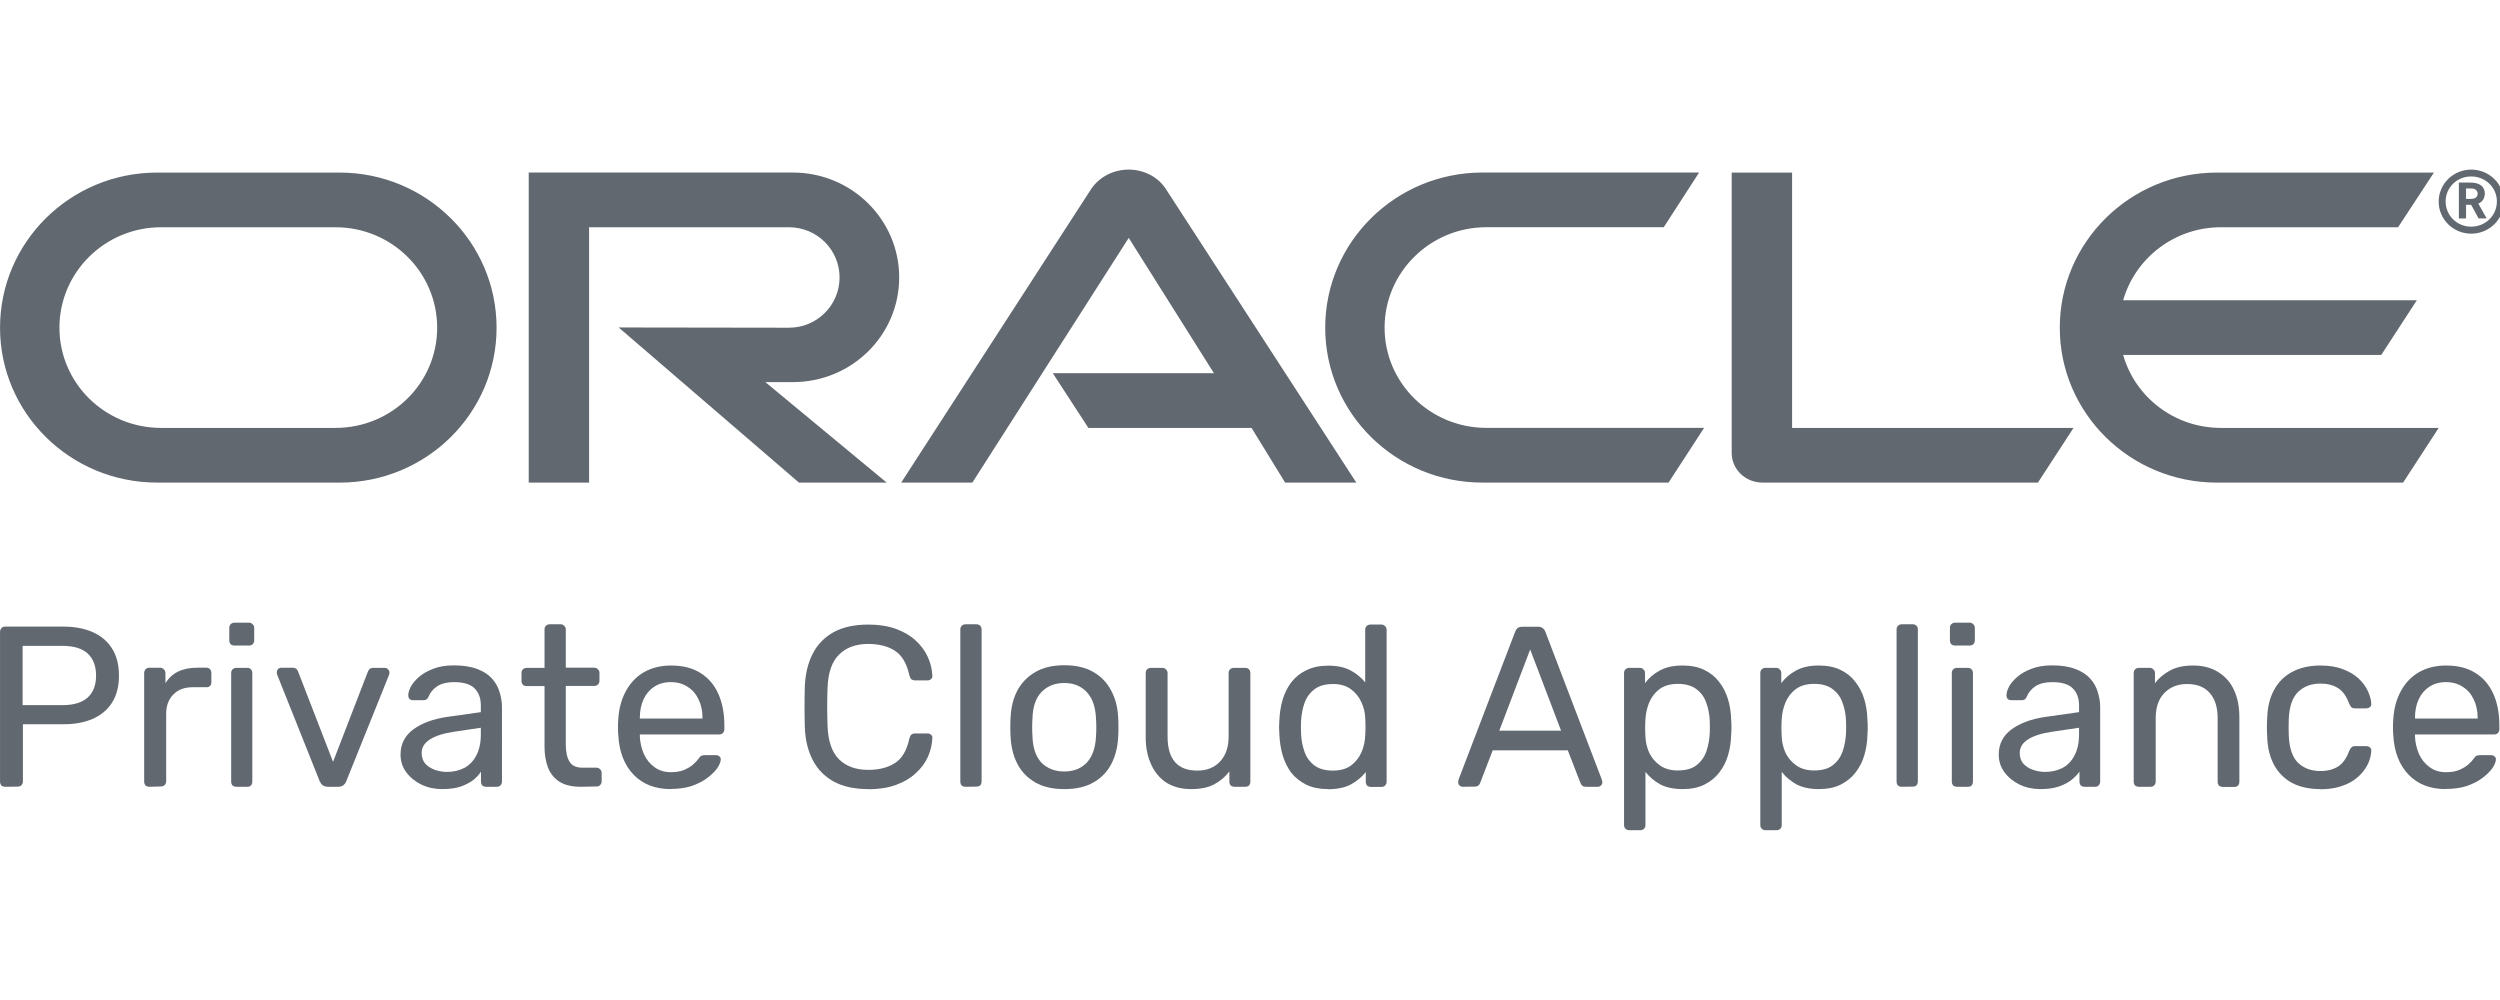 <?xml version="1.0" encoding="UTF-8" standalone="no"?>
<svg
   id="svg2145"
   version="1.1"
   viewBox="0 0 21.167 8.467"
   height="32"
   width="80"
   sodipodi:docname="opca-32.svg"
   inkscape:version="1.1.2 (0a00cf5339, 2022-02-04)"
   xmlns:inkscape="http://www.inkscape.org/namespaces/inkscape"
   xmlns:sodipodi="http://sodipodi.sourceforge.net/DTD/sodipodi-0.dtd"
   xmlns="http://www.w3.org/2000/svg"
   xmlns:svg="http://www.w3.org/2000/svg">
  <defs
     id="defs34" />
  <sodipodi:namedview
     id="namedview32"
     pagecolor="#ffffff"
     bordercolor="#666666"
     borderopacity="1.0"
     inkscape:pageshadow="2"
     inkscape:pageopacity="0.0"
     inkscape:pagecheckerboard="0"
     showgrid="false"
     inkscape:zoom="8.30625"
     inkscape:cx="42.016554"
     inkscape:cy="13.122649"
     inkscape:window-width="1920"
     inkscape:window-height="1004"
     inkscape:window-x="0"
     inkscape:window-y="0"
     inkscape:window-maximized="1"
     inkscape:current-layer="svg2145" />
  <g
     id="g1004"
     transform="translate(0,-0.286)">
    <g
       id="layer1">
      <g
         transform="matrix(0.265,0,0,0.265,1.3333333e-7,0.132)"
         id="Provider/OracleCIC/ocic-32"
         stroke="none"
         stroke-width="1"
         fill="none"
         fill-rule="evenodd">
        <path
           d="m 70.958,14.253 c -1.481,0 -2.739,-0.98 -3.123,-2.332 h 8.248 L 77.22,10.174 h -9.384 c 0.384,-1.344 1.641,-2.332 3.123,-2.332 h 5.661 l 1.145,-1.747 h -6.934 c -2.771,0 -5.02,2.222 -5.02,4.957 0,2.735 2.25,4.949 5.02,4.949 h 5.949 l 1.137,-1.747 z M 47.361,16 c -2.77,0 -5.02,-2.213 -5.02,-4.949 0,-2.735 2.25,-4.957 5.02,-4.957 h 6.926 l -1.129,1.747 h -5.669 c -1.794,0 -3.251,1.439 -3.251,3.209 0,1.771 1.457,3.202 3.251,3.202 h 6.958 L 53.311,16 Z M 10.719,14.253 c 1.795,0 3.248,-1.431 3.248,-3.202 0,-1.771 -1.453,-3.209 -3.248,-3.209 h -5.573 c -1.794,0 -3.248,1.439 -3.248,3.209 0,1.771 1.454,3.202 3.248,3.202 z M 5.017,16 C 2.248,16 0,13.787 0,11.051 0,8.316 2.248,6.095 5.017,6.095 h 5.832 c 2.77,0 5.016,2.222 5.016,4.957 0,2.735 -2.246,4.949 -5.016,4.949 z M 25.334,12.79 c 1.874,0 3.395,-1.494 3.395,-3.344 0,-1.85 -1.521,-3.352 -3.395,-3.352 h -8.442 V 16 h 1.929 V 7.842 h 6.385 c 0.897,0 1.618,0.719 1.618,1.605 0,0.885 -0.721,1.605 -1.618,1.605 L 19.766,11.044 25.526,16 h 2.803 L 24.453,12.79 Z M 57.258,14.253 V 6.095 h -1.93 v 8.957 c 0,0.245 0.096,0.482 0.28,0.664 C 55.793,15.897 56.041,16 56.313,16 h 8.8 l 1.137,-1.747 z M 33.637,12.506 h 5.149 L 36.063,8.182 31.067,16 H 28.793 L 34.87,6.609 C 35.134,6.229 35.575,6 36.063,6 c 0.473,0 0.913,0.221 1.169,0.593 L 43.334,16 H 41.06 L 39.987,14.253 H 34.774 Z M 78.955,8.047 c -0.571,0 -1.038,-0.457 -1.038,-1.024 C 77.917,6.457 78.384,6 78.955,6 79.533,6 80,6.457 80,7.023 80,7.59 79.533,8.047 78.955,8.047 Z M 78.858,6.414 c 0.163,0 0.23,0.007 0.304,0.036 0.208,0.065 0.23,0.247 0.23,0.319 0,0.014 0,0.051 -0.015,0.094 -0.007,0.044 -0.037,0.131 -0.141,0.196 -0.015,0.007 -0.022,0.014 -0.052,0.029 l 0.267,0.472 H 79.192 L 78.955,7.125 H 78.792 V 7.561 H 78.562 V 6.414 Z m 0.082,0.523 c 0.074,-0.007 0.148,-0.007 0.193,-0.073 0.022,-0.029 0.03,-0.058 0.03,-0.101 0,-0.058 -0.037,-0.109 -0.089,-0.138 -0.052,-0.022 -0.104,-0.022 -0.215,-0.022 h -0.067 v 0.334 z m -0.801,0.08 c 0,0.45 0.363,0.806 0.815,0.806 0.46,0 0.823,-0.356 0.823,-0.806 0,-0.443 -0.363,-0.798 -0.823,-0.798 -0.452,0 -0.815,0.356 -0.815,0.798 z"
           id="Combined-Shape-Copy"
           fill="#616870" />
      </g>
    </g>
    <g
       id="g977"
       transform="matrix(1.234,0,0,1.234,2.0279041e-8,-1.509)">
      <path
         id="path4142"
         style="font-size:1.57px;line-height:1.05;font-family:Rubik;-inkscape-font-specification:'Rubik, Normal';fill:#616870;fill-opacity:1;stroke-width:0.039"
         d="m 0.036,6.853 q -0.017,0 -0.027,-0.009 Q 0,6.833 0,6.817 V 5.792 q 0,-0.017 0.009,-0.027 0.009,-0.011 0.027,-0.011 h 0.399 q 0.116,0 0.201,0.038 0.086,0.038 0.133,0.113 0.047,0.074 0.047,0.185 0,0.111 -0.047,0.185 Q 0.722,6.349 0.636,6.387 0.551,6.424 0.435,6.424 H 0.157 v 0.392 q 0,0.016 -0.011,0.027 -0.009,0.009 -0.027,0.009 z M 0.155,6.293 h 0.272 q 0.116,0 0.174,-0.052 0.058,-0.052 0.058,-0.151 0,-0.097 -0.057,-0.151 -0.057,-0.053 -0.176,-0.053 H 0.155 Z" />
      <path
         id="path4144"
         style="font-size:1.57px;line-height:1.05;font-family:Rubik;-inkscape-font-specification:'Rubik, Normal';fill:#616870;fill-opacity:1;stroke-width:0.039"
         d="m 1.025,6.853 q -0.016,0 -0.027,-0.009 -0.009,-0.011 -0.009,-0.027 V 6.074 q 0,-0.016 0.009,-0.027 0.011,-0.011 0.027,-0.011 h 0.072 q 0.016,0 0.027,0.011 0.011,0.011 0.011,0.027 v 0.069 q 0.031,-0.053 0.086,-0.08 0.055,-0.027 0.132,-0.027 h 0.063 q 0.016,0 0.025,0.011 0.009,0.009 0.009,0.025 v 0.064 q 0,0.016 -0.009,0.025 -0.009,0.009 -0.025,0.009 h -0.094 q -0.085,0 -0.133,0.05 -0.049,0.049 -0.049,0.133 v 0.462 q 0,0.016 -0.011,0.027 -0.011,0.009 -0.027,0.009 z" />
      <path
         id="path4146"
         style="font-size:1.57px;line-height:1.05;font-family:Rubik;-inkscape-font-specification:'Rubik, Normal';fill:#616870;fill-opacity:1;stroke-width:0.039"
         d="m 1.622,6.853 q -0.016,0 -0.027,-0.009 -0.009,-0.011 -0.009,-0.027 V 6.073 q 0,-0.016 0.009,-0.025 0.011,-0.011 0.027,-0.011 h 0.075 q 0.016,0 0.025,0.011 0.009,0.009 0.009,0.025 v 0.744 q 0,0.016 -0.009,0.027 -0.009,0.009 -0.025,0.009 z m -0.013,-0.969 q -0.016,0 -0.027,-0.009 -0.009,-0.011 -0.009,-0.027 v -0.085 q 0,-0.016 0.009,-0.025 0.011,-0.011 0.027,-0.011 h 0.099 q 0.016,0 0.025,0.011 0.011,0.009 0.011,0.025 v 0.085 q 0,0.016 -0.011,0.027 -0.009,0.009 -0.025,0.009 z" />
      <path
         id="path4148"
         style="font-size:1.57px;line-height:1.05;font-family:Rubik;-inkscape-font-specification:'Rubik, Normal';fill:#616870;fill-opacity:1;stroke-width:0.039"
         d="m 2.251,6.853 q -0.024,0 -0.038,-0.011 -0.013,-0.011 -0.02,-0.028 L 1.902,6.085 q -0.003,-0.008 -0.003,-0.016 0,-0.014 0.009,-0.024 0.009,-0.009 0.024,-0.009 h 0.075 q 0.017,0 0.027,0.009 0.009,0.009 0.011,0.017 L 2.285,6.682 2.524,6.063 q 0.003,-0.008 0.011,-0.017 0.009,-0.009 0.027,-0.009 h 0.077 q 0.013,0 0.022,0.009 0.011,0.009 0.011,0.024 0,0.008 -0.003,0.016 L 2.376,6.814 q -0.006,0.017 -0.02,0.028 -0.013,0.011 -0.038,0.011 z" />
      <path
         id="path4150"
         style="font-size:1.57px;line-height:1.05;font-family:Rubik;-inkscape-font-specification:'Rubik, Normal';fill:#616870;fill-opacity:1;stroke-width:0.039"
         d="m 3.034,6.869 q -0.078,0 -0.143,-0.031 -0.064,-0.031 -0.104,-0.085 -0.039,-0.053 -0.039,-0.121 0,-0.108 0.088,-0.173 0.088,-0.064 0.229,-0.085 l 0.234,-0.033 v -0.046 q 0,-0.075 -0.044,-0.118 -0.042,-0.042 -0.14,-0.042 -0.071,0 -0.115,0.028 -0.042,0.028 -0.06,0.072 -0.009,0.024 -0.033,0.024 h -0.071 q -0.017,0 -0.027,-0.009 -0.008,-0.011 -0.008,-0.025 0,-0.024 0.017,-0.058 0.019,-0.035 0.057,-0.068 0.038,-0.033 0.096,-0.055 0.06,-0.024 0.144,-0.024 0.094,0 0.159,0.025 0.064,0.024 0.1,0.064 0.038,0.041 0.053,0.093 0.017,0.052 0.017,0.105 V 6.817 q 0,0.016 -0.011,0.027 -0.009,0.009 -0.025,0.009 h -0.072 q -0.017,0 -0.027,-0.009 -0.009,-0.011 -0.009,-0.027 V 6.749 Q 3.282,6.778 3.248,6.806 3.213,6.833 3.162,6.851 3.11,6.869 3.034,6.869 Z m 0.033,-0.118 q 0.064,0 0.118,-0.027 0.053,-0.028 0.083,-0.086 0.031,-0.058 0.031,-0.146 v -0.044 L 3.118,6.475 q -0.111,0.016 -0.168,0.053 -0.057,0.036 -0.057,0.093 0,0.044 0.025,0.074 0.027,0.028 0.066,0.042 0.041,0.014 0.083,0.014 z" />
      <path
         id="path4152"
         style="font-size:1.57px;line-height:1.05;font-family:Rubik;-inkscape-font-specification:'Rubik, Normal';fill:#616870;fill-opacity:1;stroke-width:0.039"
         d="m 3.984,6.853 q -0.088,0 -0.143,-0.033 Q 3.786,6.785 3.761,6.724 3.736,6.661 3.736,6.577 V 6.162 H 3.614 q -0.016,0 -0.027,-0.009 -0.009,-0.011 -0.009,-0.027 V 6.073 q 0,-0.016 0.009,-0.025 0.011,-0.011 0.027,-0.011 H 3.736 V 5.774 q 0,-0.016 0.009,-0.025 0.011,-0.011 0.027,-0.011 h 0.074 q 0.016,0 0.025,0.011 0.011,0.009 0.011,0.025 v 0.262 h 0.195 q 0.016,0 0.025,0.011 0.011,0.009 0.011,0.025 v 0.053 q 0,0.016 -0.011,0.027 -0.009,0.009 -0.025,0.009 H 3.882 v 0.403 q 0,0.074 0.025,0.116 0.025,0.042 0.089,0.042 h 0.096 q 0.016,0 0.025,0.011 0.011,0.009 0.011,0.025 v 0.057 q 0,0.016 -0.011,0.027 -0.009,0.009 -0.025,0.009 z" />
      <path
         id="path4154"
         style="font-size:1.57px;line-height:1.05;font-family:Rubik;-inkscape-font-specification:'Rubik, Normal';fill:#616870;fill-opacity:1;stroke-width:0.039"
         d="m 4.604,6.869 q -0.162,0 -0.257,-0.099 -0.096,-0.1 -0.105,-0.273 -0.002,-0.02 -0.002,-0.052 0,-0.033 0.002,-0.053 0.006,-0.111 0.052,-0.195 0.046,-0.085 0.124,-0.13 0.08,-0.046 0.187,-0.046 0.119,0 0.199,0.05 0.082,0.05 0.124,0.143 0.042,0.093 0.042,0.217 v 0.027 q 0,0.017 -0.011,0.027 -0.009,0.009 -0.025,0.009 H 4.39 q 0,0.002 0,0.006 0,0.005 0,0.008 0.003,0.064 0.028,0.121 0.025,0.055 0.072,0.089 0.047,0.035 0.113,0.035 0.057,0 0.094,-0.017 0.038,-0.017 0.061,-0.038 0.024,-0.022 0.031,-0.033 0.014,-0.02 0.022,-0.024 0.008,-0.005 0.025,-0.005 h 0.075 q 0.016,0 0.025,0.009 0.011,0.008 0.009,0.024 -0.002,0.024 -0.025,0.058 -0.024,0.033 -0.068,0.066 -0.044,0.033 -0.107,0.055 -0.063,0.02 -0.144,0.02 z M 4.39,6.385 h 0.43 v -0.005 q 0,-0.071 -0.027,-0.126 -0.025,-0.055 -0.074,-0.086 -0.049,-0.033 -0.116,-0.033 -0.068,0 -0.116,0.033 -0.047,0.031 -0.072,0.086 -0.025,0.055 -0.025,0.126 z" />
      <path
         id="path4156"
         style="font-size:1.57px;line-height:1.05;font-family:Rubik;-inkscape-font-specification:'Rubik, Normal';fill:#616870;fill-opacity:1;stroke-width:0.039"
         d="m 5.958,6.869 q -0.144,0 -0.24,-0.053 -0.094,-0.053 -0.143,-0.149 -0.049,-0.096 -0.053,-0.223 -0.002,-0.064 -0.002,-0.138 0,-0.074 0.002,-0.141 0.005,-0.127 0.053,-0.223 0.049,-0.096 0.143,-0.149 0.096,-0.053 0.24,-0.053 0.108,0 0.19,0.03 0.082,0.03 0.135,0.08 0.055,0.05 0.083,0.113 0.028,0.061 0.031,0.127 0.002,0.014 -0.009,0.024 -0.009,0.009 -0.024,0.009 h -0.086 q -0.014,0 -0.025,-0.008 -0.009,-0.008 -0.014,-0.028 -0.027,-0.122 -0.1,-0.168 -0.072,-0.046 -0.182,-0.046 -0.126,0 -0.199,0.072 -0.074,0.071 -0.08,0.228 -0.005,0.129 0,0.264 0.006,0.157 0.08,0.229 0.074,0.071 0.199,0.071 0.11,0 0.182,-0.046 0.074,-0.046 0.1,-0.168 0.005,-0.02 0.014,-0.028 0.011,-0.008 0.025,-0.008 h 0.086 q 0.014,0 0.024,0.009 0.011,0.009 0.009,0.024 -0.003,0.066 -0.031,0.129 -0.028,0.061 -0.083,0.111 -0.053,0.05 -0.135,0.08 -0.082,0.03 -0.19,0.03 z" />
      <path
         id="path4158"
         style="font-size:1.57px;line-height:1.05;font-family:Rubik;-inkscape-font-specification:'Rubik, Normal';fill:#616870;fill-opacity:1;stroke-width:0.039"
         d="m 6.625,6.853 q -0.016,0 -0.027,-0.009 -0.009,-0.011 -0.009,-0.027 V 5.774 q 0,-0.016 0.009,-0.025 0.011,-0.011 0.027,-0.011 h 0.074 q 0.017,0 0.027,0.011 0.009,0.009 0.009,0.025 v 1.042 q 0,0.016 -0.009,0.027 -0.009,0.009 -0.027,0.009 z" />
      <path
         id="path4160"
         style="font-size:1.57px;line-height:1.05;font-family:Rubik;-inkscape-font-specification:'Rubik, Normal';fill:#616870;fill-opacity:1;stroke-width:0.039"
         d="m 7.302,6.869 q -0.119,0 -0.199,-0.046 -0.08,-0.046 -0.122,-0.126 -0.042,-0.082 -0.047,-0.185 -0.002,-0.027 -0.002,-0.068 0,-0.042 0.002,-0.068 0.005,-0.105 0.047,-0.185 0.044,-0.08 0.124,-0.126 0.08,-0.046 0.198,-0.046 0.118,0 0.198,0.046 0.08,0.046 0.122,0.126 0.044,0.08 0.049,0.185 0.002,0.025 0.002,0.068 0,0.041 -0.002,0.068 -0.005,0.104 -0.047,0.185 -0.042,0.08 -0.122,0.126 -0.08,0.046 -0.199,0.046 z m 0,-0.121 q 0.097,0 0.155,-0.061 0.058,-0.063 0.063,-0.182 0.002,-0.024 0.002,-0.06 0,-0.036 -0.002,-0.06 -0.005,-0.119 -0.063,-0.181 -0.058,-0.063 -0.155,-0.063 -0.097,0 -0.157,0.063 -0.058,0.061 -0.061,0.181 -0.002,0.024 -0.002,0.06 0,0.036 0.002,0.06 0.003,0.119 0.061,0.182 0.06,0.061 0.157,0.061 z" />
      <path
         id="path4162"
         style="font-size:1.57px;line-height:1.05;font-family:Rubik;-inkscape-font-specification:'Rubik, Normal';fill:#616870;fill-opacity:1;stroke-width:0.039"
         d="m 8.174,6.869 q -0.1,0 -0.171,-0.044 Q 7.934,6.779 7.898,6.699 7.861,6.619 7.861,6.515 V 6.073 q 0,-0.016 0.009,-0.025 0.011,-0.011 0.027,-0.011 h 0.078 q 0.016,0 0.025,0.011 0.011,0.009 0.011,0.025 v 0.435 q 0,0.234 0.204,0.234 0.097,0 0.155,-0.061 0.06,-0.063 0.06,-0.173 V 6.073 q 0,-0.016 0.009,-0.025 0.011,-0.011 0.027,-0.011 h 0.077 q 0.017,0 0.027,0.011 0.009,0.009 0.009,0.025 v 0.744 q 0,0.016 -0.009,0.027 -0.009,0.009 -0.027,0.009 h -0.072 q -0.016,0 -0.027,-0.009 -0.009,-0.011 -0.009,-0.027 v -0.069 q -0.042,0.055 -0.104,0.088 -0.06,0.033 -0.159,0.033 z" />
      <path
         id="path4164"
         style="font-size:1.57px;line-height:1.05;font-family:Rubik;-inkscape-font-specification:'Rubik, Normal';fill:#616870;fill-opacity:1;stroke-width:0.039"
         d="m 9.112,6.869 q -0.086,0 -0.149,-0.03 Q 8.9,6.807 8.859,6.756 8.82,6.702 8.8,6.635 8.781,6.567 8.778,6.492 q -0.002,-0.025 -0.002,-0.047 0,-0.022 0.002,-0.047 0.003,-0.074 0.022,-0.141 0.02,-0.068 0.06,-0.121 0.041,-0.053 0.104,-0.083 0.063,-0.031 0.149,-0.031 0.093,0 0.154,0.033 0.061,0.033 0.1,0.082 v -0.361 q 0,-0.016 0.009,-0.025 0.011,-0.011 0.027,-0.011 h 0.075 q 0.016,0 0.025,0.011 0.011,0.009 0.011,0.025 v 1.042 q 0,0.016 -0.011,0.027 -0.009,0.009 -0.025,0.009 h -0.071 q -0.017,0 -0.027,-0.009 -0.009,-0.011 -0.009,-0.027 v -0.066 q -0.039,0.05 -0.102,0.085 -0.063,0.033 -0.157,0.033 z m 0.033,-0.127 q 0.078,0 0.126,-0.036 0.047,-0.036 0.071,-0.091 0.024,-0.057 0.025,-0.115 0.002,-0.025 0.002,-0.06 0,-0.036 -0.002,-0.061 -0.002,-0.055 -0.027,-0.108 -0.024,-0.053 -0.072,-0.088 -0.047,-0.035 -0.122,-0.035 -0.08,0 -0.127,0.036 -0.047,0.035 -0.068,0.093 -0.02,0.057 -0.024,0.122 -0.002,0.046 0,0.091 0.003,0.066 0.024,0.124 0.02,0.057 0.068,0.093 0.047,0.035 0.127,0.035 z" />
      <path
         id="path4166"
         style="font-size:1.57px;line-height:1.05;font-family:Rubik;-inkscape-font-specification:'Rubik, Normal';fill:#616870;fill-opacity:1;stroke-width:0.039"
         d="m 10.036,6.853 q -0.013,0 -0.022,-0.009 -0.009,-0.009 -0.009,-0.022 0,-0.008 0.002,-0.017 l 0.389,-1.016 q 0.006,-0.016 0.017,-0.025 0.011,-0.009 0.033,-0.009 h 0.107 q 0.02,0 0.031,0.009 0.013,0.009 0.019,0.025 l 0.388,1.016 q 0.003,0.009 0.003,0.017 0,0.013 -0.009,0.022 -0.009,0.009 -0.022,0.009 h -0.08 q -0.019,0 -0.028,-0.009 -0.008,-0.009 -0.011,-0.017 L 10.757,6.603 h -0.515 l -0.086,0.223 q -0.002,0.008 -0.011,0.017 -0.009,0.009 -0.028,0.009 z m 0.251,-0.385 h 0.424 L 10.499,5.911 Z" />
      <path
         id="path4168"
         style="font-size:1.57px;line-height:1.05;font-family:Rubik;-inkscape-font-specification:'Rubik, Normal';fill:#616870;fill-opacity:1;stroke-width:0.039"
         d="m 11.179,7.151 q -0.016,0 -0.027,-0.011 -0.009,-0.009 -0.009,-0.025 V 6.073 q 0,-0.016 0.009,-0.025 0.011,-0.011 0.027,-0.011 h 0.072 q 0.016,0 0.025,0.011 0.011,0.009 0.011,0.025 v 0.069 q 0.038,-0.052 0.1,-0.086 0.063,-0.035 0.157,-0.035 0.088,0 0.149,0.03 0.063,0.03 0.102,0.082 0.041,0.052 0.061,0.118 0.02,0.066 0.022,0.141 0.002,0.025 0.002,0.053 0,0.028 -0.002,0.053 -0.002,0.074 -0.022,0.141 -0.02,0.066 -0.061,0.118 -0.039,0.05 -0.102,0.082 -0.061,0.03 -0.149,0.03 -0.091,0 -0.154,-0.033 -0.061,-0.035 -0.1,-0.085 v 0.364 q 0,0.016 -0.009,0.025 -0.009,0.011 -0.027,0.011 z m 0.333,-0.41 q 0.082,0 0.127,-0.035 0.047,-0.036 0.068,-0.093 0.02,-0.058 0.024,-0.124 0.002,-0.046 0,-0.091 -0.003,-0.066 -0.024,-0.122 -0.02,-0.058 -0.068,-0.093 -0.046,-0.036 -0.127,-0.036 -0.077,0 -0.126,0.036 -0.047,0.036 -0.071,0.093 -0.022,0.055 -0.025,0.113 -0.002,0.025 -0.002,0.06 0,0.035 0.002,0.061 0.002,0.055 0.025,0.108 0.025,0.053 0.074,0.088 0.049,0.035 0.122,0.035 z" />
      <path
         id="path4170"
         style="font-size:1.57px;line-height:1.05;font-family:Rubik;-inkscape-font-specification:'Rubik, Normal';fill:#616870;fill-opacity:1;stroke-width:0.039"
         d="m 12.114,7.151 q -0.016,0 -0.027,-0.011 -0.009,-0.009 -0.009,-0.025 V 6.073 q 0,-0.016 0.009,-0.025 0.011,-0.011 0.027,-0.011 h 0.072 q 0.016,0 0.025,0.011 0.011,0.009 0.011,0.025 v 0.069 q 0.038,-0.052 0.1,-0.086 0.063,-0.035 0.157,-0.035 0.088,0 0.149,0.03 0.063,0.03 0.102,0.082 0.041,0.052 0.061,0.118 0.02,0.066 0.022,0.141 0.002,0.025 0.002,0.053 0,0.028 -0.002,0.053 -0.002,0.074 -0.022,0.141 -0.02,0.066 -0.061,0.118 -0.039,0.05 -0.102,0.082 -0.061,0.03 -0.149,0.03 -0.091,0 -0.154,-0.033 -0.061,-0.035 -0.1,-0.085 v 0.364 q 0,0.016 -0.009,0.025 -0.009,0.011 -0.027,0.011 z m 0.333,-0.41 q 0.082,0 0.127,-0.035 0.047,-0.036 0.068,-0.093 0.02,-0.058 0.024,-0.124 0.002,-0.046 0,-0.091 -0.003,-0.066 -0.024,-0.122 -0.02,-0.058 -0.068,-0.093 -0.046,-0.036 -0.127,-0.036 -0.077,0 -0.126,0.036 -0.047,0.036 -0.071,0.093 -0.022,0.055 -0.025,0.113 -0.002,0.025 -0.002,0.06 0,0.035 0.002,0.061 0.002,0.055 0.025,0.108 0.025,0.053 0.074,0.088 0.049,0.035 0.122,0.035 z" />
      <path
         id="path4172"
         style="font-size:1.57px;line-height:1.05;font-family:Rubik;-inkscape-font-specification:'Rubik, Normal';fill:#616870;fill-opacity:1;stroke-width:0.039"
         d="m 13.049,6.853 q -0.016,0 -0.027,-0.009 -0.009,-0.011 -0.009,-0.027 V 5.774 q 0,-0.016 0.009,-0.025 0.011,-0.011 0.027,-0.011 h 0.074 q 0.017,0 0.027,0.011 0.009,0.009 0.009,0.025 v 1.042 q 0,0.016 -0.009,0.027 -0.009,0.009 -0.027,0.009 z" />
      <path
         id="path4174"
         style="font-size:1.57px;line-height:1.05;font-family:Rubik;-inkscape-font-specification:'Rubik, Normal';fill:#616870;fill-opacity:1;stroke-width:0.039"
         d="m 13.428,6.853 q -0.016,0 -0.027,-0.009 -0.009,-0.011 -0.009,-0.027 V 6.073 q 0,-0.016 0.009,-0.025 0.011,-0.011 0.027,-0.011 h 0.075 q 0.016,0 0.025,0.011 0.009,0.009 0.009,0.025 v 0.744 q 0,0.016 -0.009,0.027 -0.009,0.009 -0.025,0.009 z m -0.013,-0.969 q -0.016,0 -0.027,-0.009 -0.009,-0.011 -0.009,-0.027 v -0.085 q 0,-0.016 0.009,-0.025 0.011,-0.011 0.027,-0.011 h 0.099 q 0.016,0 0.025,0.011 0.011,0.009 0.011,0.025 v 0.085 q 0,0.016 -0.011,0.027 -0.009,0.009 -0.025,0.009 z" />
      <path
         id="path4176"
         style="font-size:1.57px;line-height:1.05;font-family:Rubik;-inkscape-font-specification:'Rubik, Normal';fill:#616870;fill-opacity:1;stroke-width:0.039"
         d="m 14,6.869 q -0.079,0 -0.143,-0.031 -0.064,-0.031 -0.104,-0.085 -0.039,-0.053 -0.039,-0.121 0,-0.108 0.088,-0.173 0.088,-0.064 0.229,-0.085 l 0.234,-0.033 v -0.046 q 0,-0.075 -0.044,-0.118 -0.042,-0.042 -0.14,-0.042 -0.071,0 -0.115,0.028 -0.042,0.028 -0.06,0.072 -0.009,0.024 -0.033,0.024 h -0.071 q -0.017,0 -0.027,-0.009 -0.008,-0.011 -0.008,-0.025 0,-0.024 0.017,-0.058 0.019,-0.035 0.057,-0.068 0.038,-0.033 0.096,-0.055 0.06,-0.024 0.144,-0.024 0.094,0 0.159,0.025 0.064,0.024 0.1,0.064 0.038,0.041 0.053,0.093 0.017,0.052 0.017,0.105 V 6.817 q 0,0.016 -0.011,0.027 Q 14.392,6.853 14.376,6.853 H 14.304 Q 14.287,6.853 14.277,6.844 14.268,6.833 14.268,6.817 V 6.749 Q 14.248,6.778 14.213,6.806 14.179,6.833 14.127,6.851 14.075,6.869 14,6.869 Z m 0.033,-0.118 q 0.064,0 0.118,-0.027 0.053,-0.028 0.083,-0.086 0.031,-0.058 0.031,-0.146 v -0.044 l -0.182,0.027 q -0.111,0.016 -0.168,0.053 -0.057,0.036 -0.057,0.093 0,0.044 0.025,0.074 0.027,0.028 0.066,0.042 0.041,0.014 0.083,0.014 z" />
      <path
         id="path4178"
         style="font-size:1.57px;line-height:1.05;font-family:Rubik;-inkscape-font-specification:'Rubik, Normal';fill:#616870;fill-opacity:1;stroke-width:0.039"
         d="m 14.676,6.853 q -0.016,0 -0.027,-0.009 -0.009,-0.011 -0.009,-0.027 V 6.073 q 0,-0.016 0.009,-0.025 0.011,-0.011 0.027,-0.011 h 0.074 q 0.016,0 0.025,0.011 0.011,0.009 0.011,0.025 v 0.069 q 0.041,-0.053 0.102,-0.086 0.063,-0.035 0.16,-0.035 0.102,0 0.173,0.046 0.072,0.044 0.108,0.124 0.036,0.078 0.036,0.184 v 0.443 q 0,0.016 -0.009,0.027 -0.009,0.009 -0.025,0.009 h -0.079 q -0.016,0 -0.027,-0.009 -0.009,-0.011 -0.009,-0.027 V 6.382 q 0,-0.11 -0.053,-0.171 -0.053,-0.063 -0.157,-0.063 -0.097,0 -0.157,0.063 -0.058,0.061 -0.058,0.171 v 0.435 q 0,0.016 -0.011,0.027 -0.009,0.009 -0.025,0.009 z" />
      <path
         id="path4180"
         style="font-size:1.57px;line-height:1.05;font-family:Rubik;-inkscape-font-specification:'Rubik, Normal';fill:#616870;fill-opacity:1;stroke-width:0.039"
         d="m 15.92,6.869 q -0.111,0 -0.193,-0.042 -0.08,-0.044 -0.124,-0.124 -0.044,-0.082 -0.047,-0.195 -0.002,-0.024 -0.002,-0.063 0,-0.039 0.002,-0.063 0.003,-0.113 0.047,-0.193 0.044,-0.082 0.124,-0.124 0.082,-0.044 0.193,-0.044 0.091,0 0.155,0.025 0.066,0.025 0.108,0.064 0.042,0.039 0.063,0.085 0.022,0.046 0.024,0.086 0.002,0.016 -0.009,0.025 -0.011,0.009 -0.027,0.009 h -0.075 q -0.016,0 -0.024,-0.006 -0.008,-0.008 -0.016,-0.025 -0.028,-0.077 -0.077,-0.108 -0.049,-0.031 -0.121,-0.031 -0.094,0 -0.154,0.058 -0.058,0.058 -0.063,0.187 -0.002,0.057 0,0.11 0.005,0.13 0.063,0.188 0.06,0.057 0.154,0.057 0.072,0 0.121,-0.031 0.049,-0.031 0.077,-0.108 0.008,-0.017 0.016,-0.024 0.008,-0.008 0.024,-0.008 h 0.075 q 0.016,0 0.027,0.009 0.011,0.009 0.009,0.025 -0.002,0.033 -0.014,0.068 -0.013,0.035 -0.041,0.071 -0.027,0.035 -0.068,0.063 -0.041,0.027 -0.099,0.044 -0.057,0.016 -0.129,0.016 z" />
      <path
         id="path4182"
         style="font-size:1.57px;line-height:1.05;font-family:Rubik;-inkscape-font-specification:'Rubik, Normal';fill:#616870;fill-opacity:1;stroke-width:0.039"
         d="m 16.783,6.869 q -0.162,0 -0.257,-0.099 -0.096,-0.1 -0.105,-0.273 -0.002,-0.02 -0.002,-0.052 0,-0.033 0.002,-0.053 0.006,-0.111 0.052,-0.195 0.046,-0.085 0.124,-0.13 0.08,-0.046 0.187,-0.046 0.119,0 0.199,0.05 0.082,0.05 0.124,0.143 0.042,0.093 0.042,0.217 v 0.027 q 0,0.017 -0.011,0.027 -0.009,0.009 -0.025,0.009 h -0.543 q 0,0.002 0,0.006 0,0.005 0,0.008 0.003,0.064 0.028,0.121 0.025,0.055 0.072,0.089 0.047,0.035 0.113,0.035 0.057,0 0.094,-0.017 0.038,-0.017 0.061,-0.038 0.024,-0.022 0.031,-0.033 0.014,-0.02 0.022,-0.024 0.008,-0.005 0.025,-0.005 h 0.075 q 0.016,0 0.025,0.009 0.011,0.008 0.009,0.024 -0.002,0.024 -0.025,0.058 -0.024,0.033 -0.068,0.066 -0.044,0.033 -0.107,0.055 -0.063,0.02 -0.144,0.02 z M 16.57,6.385 h 0.43 v -0.005 q 0,-0.071 -0.027,-0.126 -0.025,-0.055 -0.074,-0.086 -0.049,-0.033 -0.116,-0.033 -0.068,0 -0.116,0.033 -0.047,0.031 -0.072,0.086 -0.025,0.055 -0.025,0.126 z" />
    </g>
  </g>
</svg>
